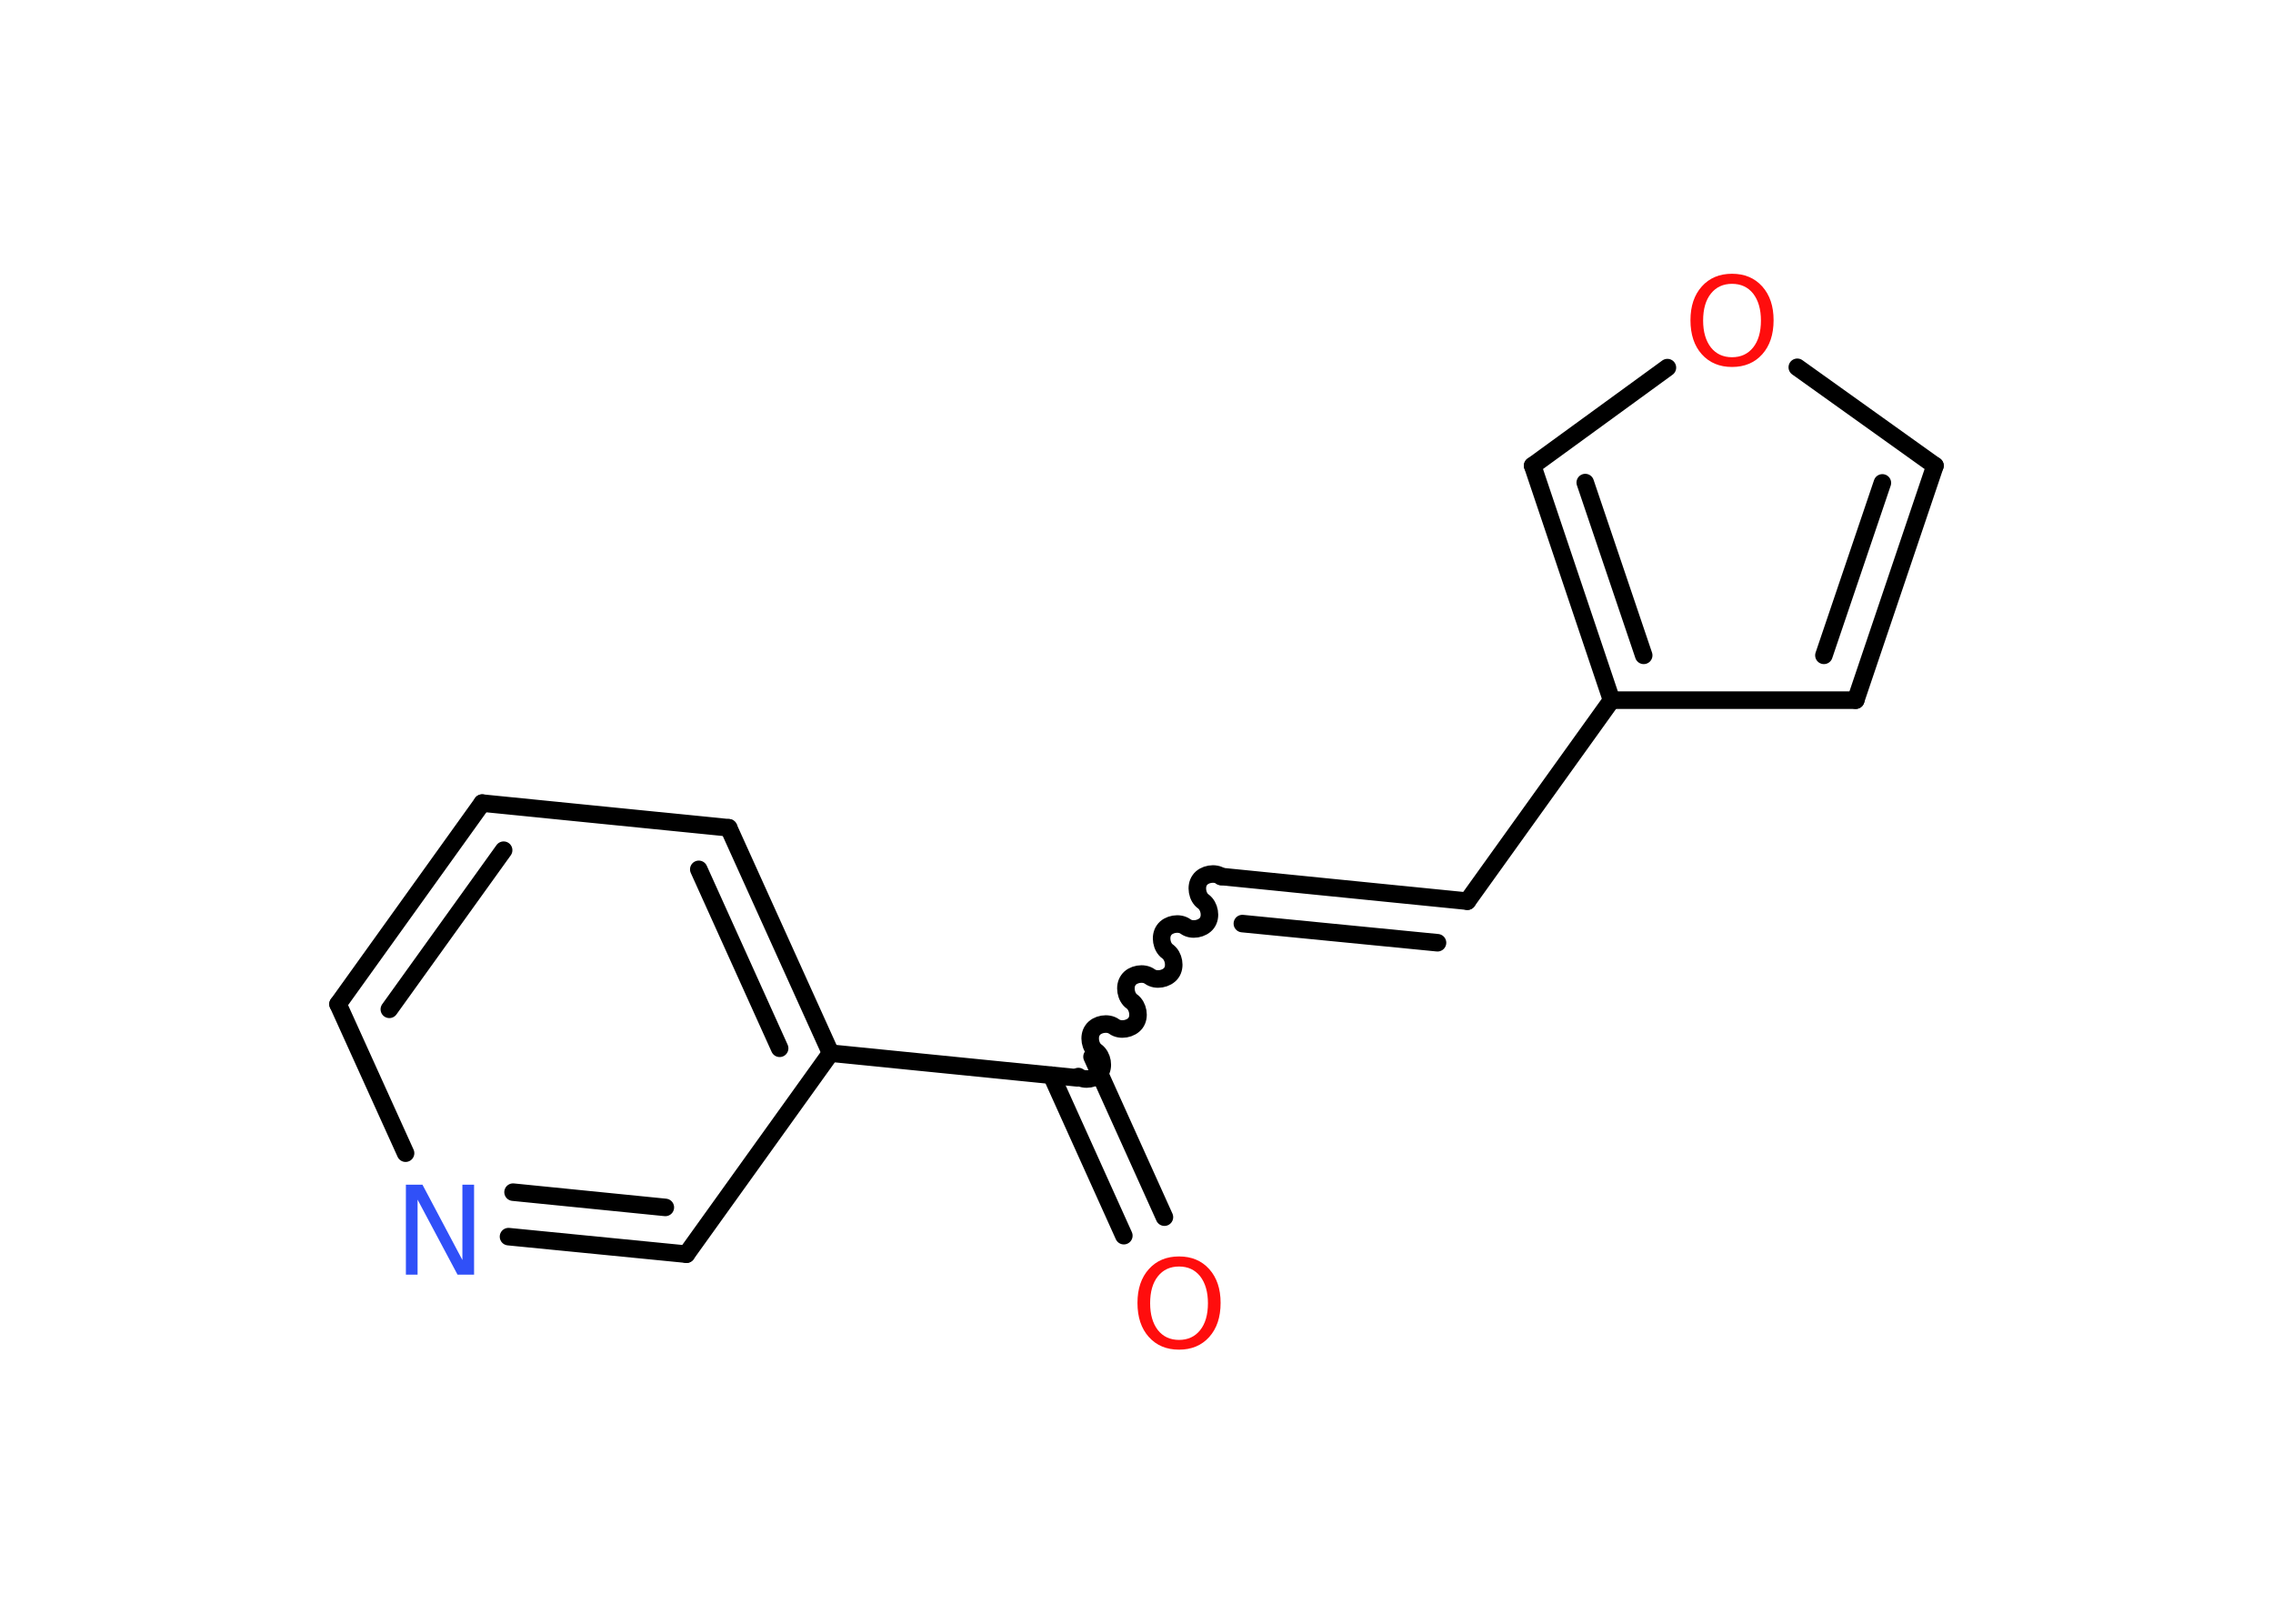 <?xml version='1.0' encoding='UTF-8'?>
<!DOCTYPE svg PUBLIC "-//W3C//DTD SVG 1.1//EN" "http://www.w3.org/Graphics/SVG/1.1/DTD/svg11.dtd">
<svg version='1.2' xmlns='http://www.w3.org/2000/svg' xmlns:xlink='http://www.w3.org/1999/xlink' width='70.0mm' height='50.0mm' viewBox='0 0 70.0 50.0'>
  <desc>Generated by the Chemistry Development Kit (http://github.com/cdk)</desc>
  <g stroke-linecap='round' stroke-linejoin='round' stroke='#000000' stroke-width='.54' fill='#FF0D0D'>
    <rect x='.0' y='.0' width='70.0' height='50.0' fill='#FFFFFF' stroke='none'/>
    <g id='mol1' class='mol'>
      <g id='mol1bnd1' class='bond'>
        <line x1='34.61' y1='38.05' x2='32.38' y2='33.11'/>
        <line x1='35.86' y1='37.48' x2='33.63' y2='32.54'/>
      </g>
      <path id='mol1bnd2' class='bond' d='M37.61 26.99c-.19 -.14 -.53 -.08 -.66 .11c-.14 .19 -.08 .53 .11 .66c.19 .14 .25 .47 .11 .66c-.14 .19 -.47 .25 -.66 .11c-.19 -.14 -.53 -.08 -.66 .11c-.14 .19 -.08 .53 .11 .66c.19 .14 .25 .47 .11 .66c-.14 .19 -.47 .25 -.66 .11c-.19 -.14 -.53 -.08 -.66 .11c-.14 .19 -.08 .53 .11 .66c.19 .14 .25 .47 .11 .66c-.14 .19 -.47 .25 -.66 .11c-.19 -.14 -.53 -.08 -.66 .11c-.14 .19 -.08 .53 .11 .66c.19 .14 .25 .47 .11 .66c-.14 .19 -.47 .25 -.66 .11' fill='none' stroke='#000000' stroke-width='.54'/>
      <g id='mol1bnd3' class='bond'>
        <line x1='37.61' y1='26.99' x2='45.19' y2='27.75'/>
        <line x1='38.26' y1='28.44' x2='44.27' y2='29.03'/>
      </g>
      <line id='mol1bnd4' class='bond' x1='45.19' y1='27.75' x2='49.63' y2='21.56'/>
      <line id='mol1bnd5' class='bond' x1='49.63' y1='21.56' x2='57.15' y2='21.56'/>
      <g id='mol1bnd6' class='bond'>
        <line x1='57.15' y1='21.56' x2='59.59' y2='14.34'/>
        <line x1='56.17' y1='20.18' x2='57.97' y2='14.87'/>
      </g>
      <line id='mol1bnd7' class='bond' x1='59.59' y1='14.34' x2='55.35' y2='11.31'/>
      <line id='mol1bnd8' class='bond' x1='51.35' y1='11.32' x2='47.2' y2='14.34'/>
      <g id='mol1bnd9' class='bond'>
        <line x1='47.2' y1='14.34' x2='49.63' y2='21.56'/>
        <line x1='48.82' y1='14.86' x2='50.62' y2='20.18'/>
      </g>
      <line id='mol1bnd10' class='bond' x1='33.17' y1='33.19' x2='25.58' y2='32.43'/>
      <g id='mol1bnd11' class='bond'>
        <line x1='25.58' y1='32.43' x2='22.44' y2='25.49'/>
        <line x1='24.01' y1='32.28' x2='21.52' y2='26.77'/>
      </g>
      <line id='mol1bnd12' class='bond' x1='22.44' y1='25.49' x2='14.85' y2='24.73'/>
      <g id='mol1bnd13' class='bond'>
        <line x1='14.85' y1='24.73' x2='10.41' y2='30.92'/>
        <line x1='15.51' y1='26.18' x2='11.99' y2='31.08'/>
      </g>
      <line id='mol1bnd14' class='bond' x1='10.41' y1='30.92' x2='12.49' y2='35.51'/>
      <g id='mol1bnd15' class='bond'>
        <line x1='15.66' y1='38.08' x2='21.14' y2='38.62'/>
        <line x1='15.8' y1='36.71' x2='20.49' y2='37.18'/>
      </g>
      <line id='mol1bnd16' class='bond' x1='25.58' y1='32.43' x2='21.14' y2='38.62'/>
      <path id='mol1atm1' class='atom' d='M36.31 39.0q-.41 .0 -.65 .3q-.24 .3 -.24 .83q.0 .52 .24 .83q.24 .3 .65 .3q.41 .0 .65 -.3q.24 -.3 .24 -.83q.0 -.52 -.24 -.83q-.24 -.3 -.65 -.3zM36.31 38.69q.58 .0 .93 .39q.35 .39 .35 1.04q.0 .66 -.35 1.05q-.35 .39 -.93 .39q-.58 .0 -.93 -.39q-.35 -.39 -.35 -1.05q.0 -.65 .35 -1.04q.35 -.39 .93 -.39z' stroke='none'/>
      <path id='mol1atm8' class='atom' d='M53.34 8.74q-.41 .0 -.65 .3q-.24 .3 -.24 .83q.0 .52 .24 .83q.24 .3 .65 .3q.41 .0 .65 -.3q.24 -.3 .24 -.83q.0 -.52 -.24 -.83q-.24 -.3 -.65 -.3zM53.34 8.43q.58 .0 .93 .39q.35 .39 .35 1.04q.0 .66 -.35 1.05q-.35 .39 -.93 .39q-.58 .0 -.93 -.39q-.35 -.39 -.35 -1.05q.0 -.65 .35 -1.04q.35 -.39 .93 -.39z' stroke='none'/>
      <path id='mol1atm14' class='atom' d='M12.51 36.48h.5l1.23 2.32v-2.32h.36v2.77h-.51l-1.23 -2.31v2.31h-.36v-2.77z' stroke='none' fill='#3050F8'/>
    </g>
  </g>
</svg>
